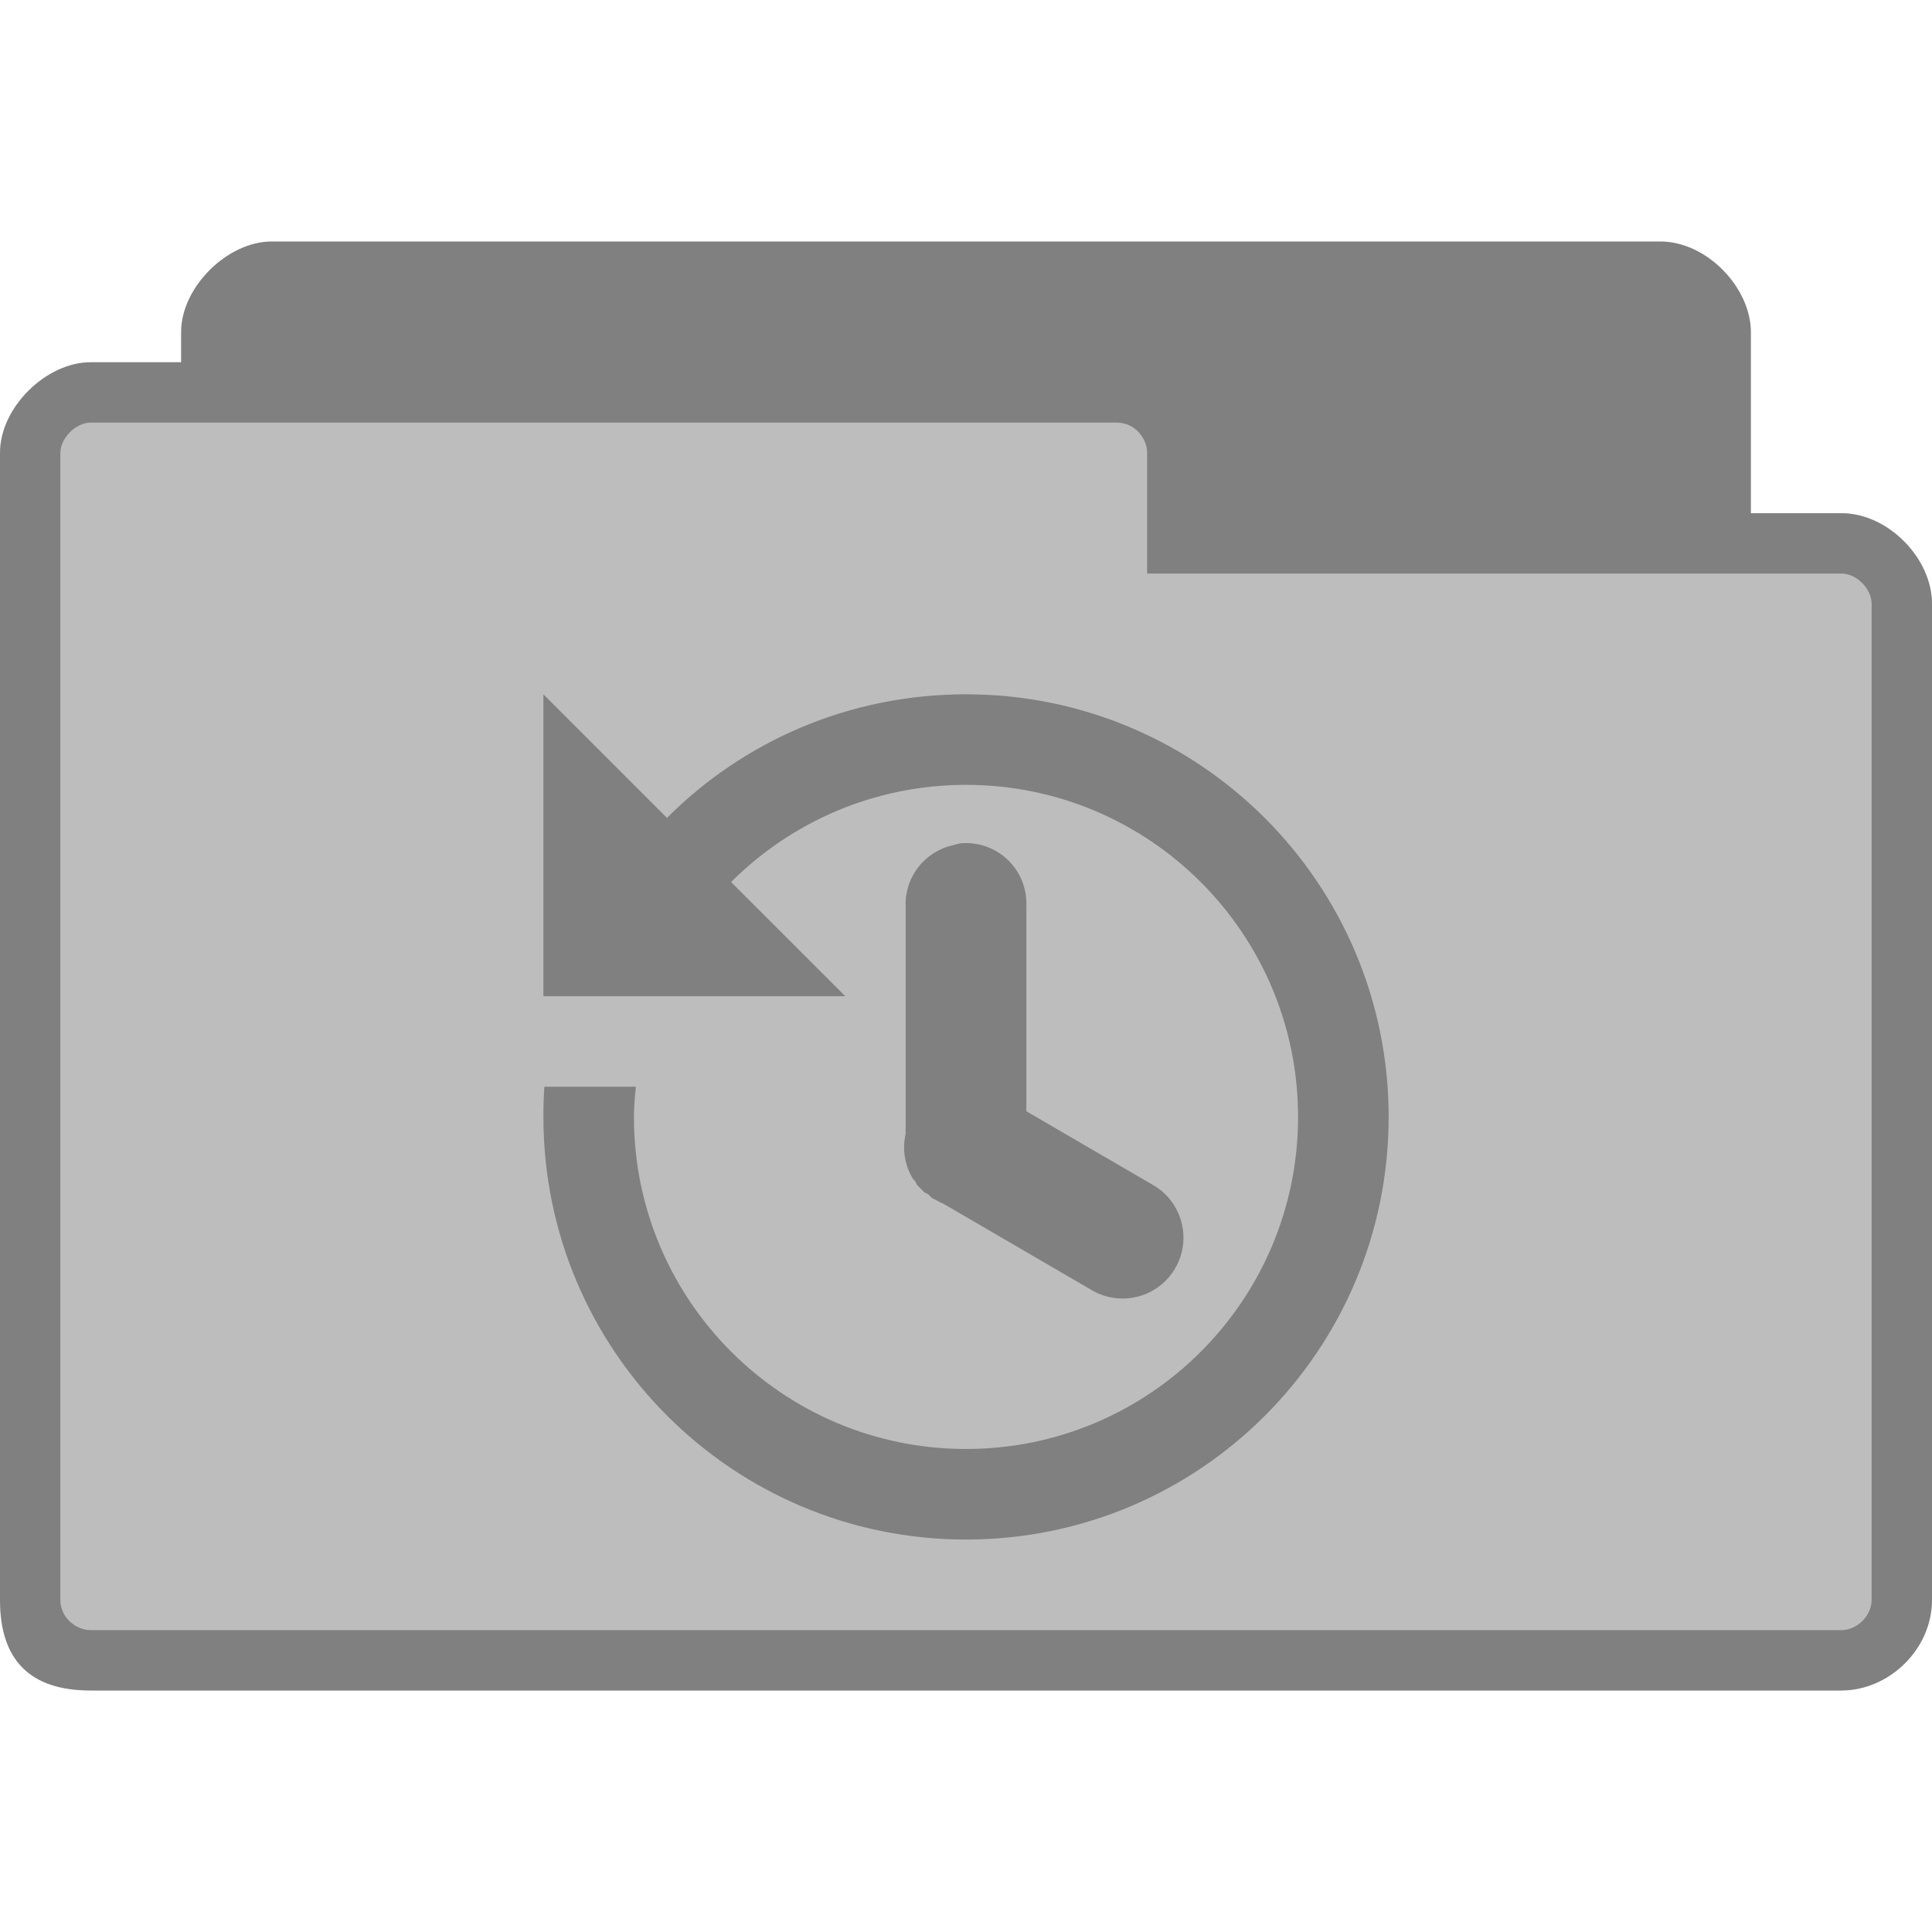 <svg xmlns="http://www.w3.org/2000/svg" viewBox="0 0 128 128">
 <path d="m 18 16 c -2.93 0 -6 3.02 -6 6 l 0 2 -6 0 c -2.941 0 -6 2.992 -6 6 l 0 76 c 0 4 2 6 6 6 l 116 0 c 3.137 0 6 -2.715 6 -6 l 0 -66 c 0 -3.01 -2.91 -6 -6 -6 l -6 0 0 -12 c 0 -2.922 -2.906 -6 -6 -6 z m 0 0" style="fill:#bdbdbd;fill-opacity:1;stroke:none;fill-rule:nonzero"/>
 <path d="m 18 16 c -2.93 0 -6 3.02 -6 6 l 0 2 -6 0 c -2.941 0 -6 2.992 -6 6 l 0 76 c 0 4 2 6 6 6 l 116 0 c 3.137 0 6 -2.715 6 -6 l 0 -66 c 0 -3.01 -2.91 -6 -6 -6 l -6 0 0 -12 c 0 -2.922 -2.906 -6 -6 -6 z m -12 12 68 0 c 1.18 0 2 1.031 2 2 l 0 8 46 0 c 1.012 0 2 1.016 2 2 l 0 66 c 0 1.043 -0.957 2 -2 2 l -116 0 c -0.93 0 -2 -0.793 -2 -2 l 0 -76 c 0 -0.984 1.031 -2 2 -2 z m 0 0" style="fill:#000;fill-opacity:0.322;stroke:none;fill-rule:nonzero"/>
 <path d="m 36 46 0 20 20 0 -7.563 -7.563 c 3.984 -3.98 9.488 -6.438 15.563 -6.438 12.148 0 22 9.852 22 22 0 12.148 -9.852 22 -22 22 -12.148 0 -22 -9.852 -22 -22 c 0 -0.676 0.066 -1.34 0.125 -2 l -6.06 0 c -0.047 0.66 -0.063 1.328 -0.063 2 0 15.465 12.535 28 28 28 15.465 0 28 -12.535 28 -28 0 -15.465 -12.535 -28 -28 -28 -7.742 0 -14.746 3.109 -19.813 8.188 z m 27.625 9.875 c -0.168 0.031 -0.336 0.074 -0.5 0.125 -1.863 0.418 -3.172 2.094 -3.125 4 l 0 14.75 c -0.008 0.125 -0.008 0.25 0 0.375 -0.234 1.027 -0.055 2.105 0.5 3 0.039 0.043 0.082 0.086 0.125 0.125 0.039 0.086 0.082 0.168 0.125 0.25 0.039 0.043 0.082 0.086 0.125 0.125 0.039 0.043 0.082 0.086 0.125 0.125 0.039 0.043 0.082 0.086 0.125 0.125 0.039 0.043 0.082 0.086 0.125 0.125 0.082 0.043 0.164 0.086 0.25 0.125 0.039 0.043 0.082 0.086 0.125 0.125 0.039 0.043 0.082 0.086 0.125 0.125 0.082 0.043 0.164 0.086 0.25 0.125 0.16 0.094 0.328 0.18 0.5 0.25 l 9.875 5.75 c 1.934 1.105 4.395 0.434 5.5 -1.5 1.105 -1.934 0.434 -4.395 -1.5 -5.5 l -8.375 -4.875 0 -13.625 c 0.039 -1.152 -0.414 -2.262 -1.254 -3.055 -0.836 -0.789 -1.977 -1.18 -3.121 -1.07 z m 0 0" style="fill:#000;fill-opacity:0.322;stroke:none;fill-rule:nonzero"/>
</svg>
